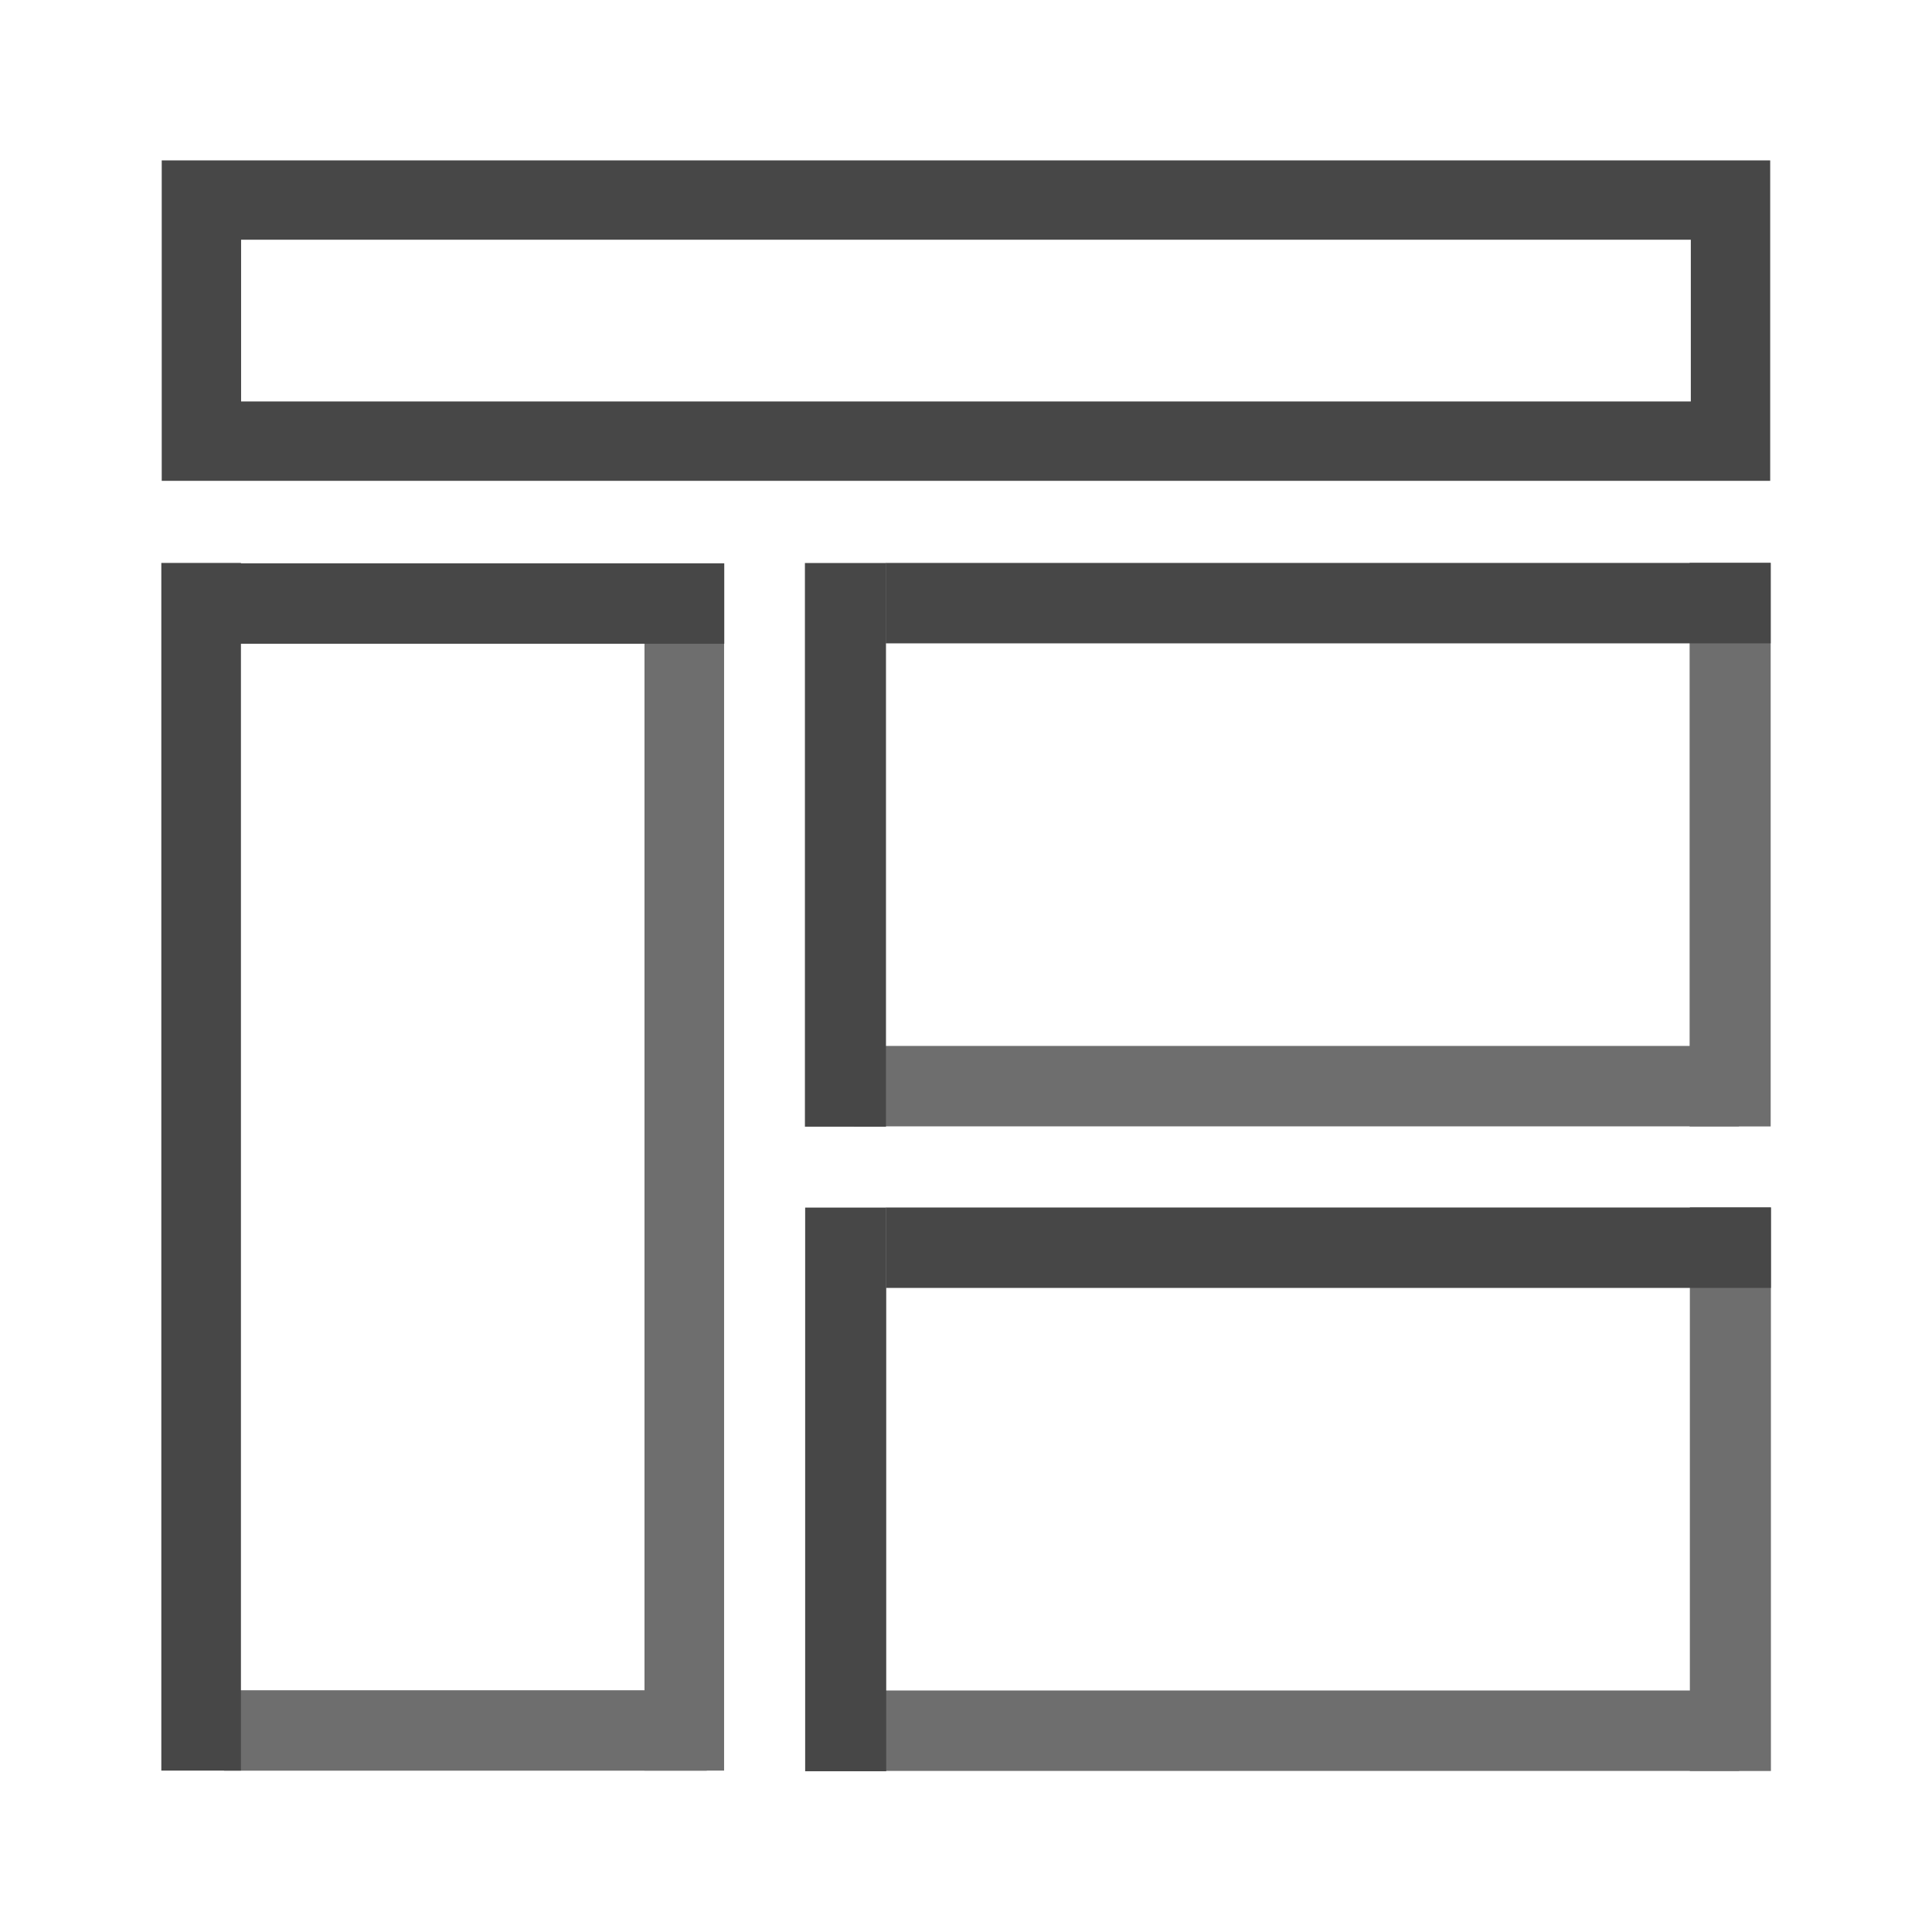 <?xml version="1.0" encoding="UTF-8" standalone="no"?>
<!-- Created with Inkscape (http://www.inkscape.org/) -->

<svg
   xmlns:dc="http://purl.org/dc/elements/1.1/"
   xmlns:cc="http://creativecommons.org/ns#"
   xmlns:rdf="http://www.w3.org/1999/02/22-rdf-syntax-ns#"
   xmlns:svg="http://www.w3.org/2000/svg"
   xmlns="http://www.w3.org/2000/svg"
   xmlns:sodipodi="http://sodipodi.sourceforge.net/DTD/sodipodi-0.dtd"
   xmlns:inkscape="http://www.inkscape.org/namespaces/inkscape"
   id="svg2"
   version="1.1"
   inkscape:version="0.48.2 r9819"
   width="24"
   height="24"
   sodipodi:docname="options-layout24.png">
  <defs
     id="defs6" />
  <sodipodi:namedview
     pagecolor="#ffffff"
     bordercolor="#666666"
     borderopacity="1"
     objecttolerance="10"
     gridtolerance="10"
     guidetolerance="10"
     inkscape:pageopacity="0"
     inkscape:pageshadow="2"
     inkscape:window-width="1680"
     inkscape:window-height="988"
     id="namedview4"
     showgrid="false"
     inkscape:zoom="16"
     inkscape:cx="11.219989"
     inkscape:cy="9.3913672"
     inkscape:window-x="1358"
     inkscape:window-y="-8"
     inkscape:window-maximized="1"
     inkscape:current-layer="svg2" />
  <g
     id="g3937">
    <rect
       y="2.485"
       x="2.502"
       height="2.995"
       width="18.995"
       id="rect2987"
       style="fill:none;stroke:#474747;stroke-width:0.986;stroke-linecap:round;stroke-linejoin:miter;stroke-miterlimit:4;stroke-opacity:1;stroke-dasharray:none" />
    <g
       id="g3931">
      <rect
         style="fill:#6e6e6e;fill-opacity:1;stroke:none"
         id="rect3757-0"
         width="0.989"
         height="14.983"
         x="8.006"
         y="7.012" />
      <rect
         style="fill:#6e6e6e;fill-opacity:1;fill-rule:nonzero;stroke:none"
         id="rect3795-9"
         width="5.997"
         height="0.999"
         x="2.783"
         y="20.997" />
      <rect
         style="fill:#474747;fill-opacity:1;stroke:none"
         id="rect3757"
         width="0.989"
         height="15.002"
         x="2.004"
         y="6.993" />
      <rect
         style="fill:#474747;fill-opacity:1;fill-rule:nonzero;stroke:none"
         id="rect3795"
         width="6.013"
         height="0.999"
         x="2.984"
         y="6.998" />
    </g>
    <g
       id="g3891">
      <rect
         style="fill:#6e6e6e;fill-opacity:1;fill-rule:nonzero;stroke:none"
         id="rect3795-4-4"
         width="10.993"
         height="0.999"
         x="10.609"
         y="12.993" />
      <rect
         style="fill:#6e6e6e;fill-opacity:1;stroke:none"
         id="rect3757-1-8"
         width="1.007"
         height="7.002"
         x="20.989"
         y="6.991" />
      <g
         id="g3887">
        <rect
           y="6.994"
           x="9.999"
           height="7.002"
           width="1.007"
           id="rect3757-1"
           style="fill:#474747;fill-opacity:1;stroke:none" />
        <rect
           y="6.993"
           x="11.003"
           height="0.999"
           width="10.993"
           id="rect3795-4"
           style="fill:#474747;fill-opacity:1;fill-rule:nonzero;stroke:none" />
      </g>
    </g>
    <g
       id="g3891-8"
       transform="translate(0.003,8.007)">
      <rect
         style="fill:#6e6e6e;fill-opacity:1;fill-rule:nonzero;stroke:none"
         id="rect3795-4-4-2"
         width="10.993"
         height="0.999"
         x="10.609"
         y="12.993" />
      <rect
         style="fill:#6e6e6e;fill-opacity:1;stroke:none"
         id="rect3757-1-8-4"
         width="1.007"
         height="7.002"
         x="20.989"
         y="6.991" />
      <g
         id="g3887-5">
        <rect
           y="6.994"
           x="9.999"
           height="7.002"
           width="1.007"
           id="rect3757-1-5"
           style="fill:#474747;fill-opacity:1;stroke:none" />
        <rect
           y="6.993"
           x="11.003"
           height="0.999"
           width="10.993"
           id="rect3795-4-1"
           style="fill:#474747;fill-opacity:1;fill-rule:nonzero;stroke:none" />
      </g>
    </g>
  </g>
</svg>
